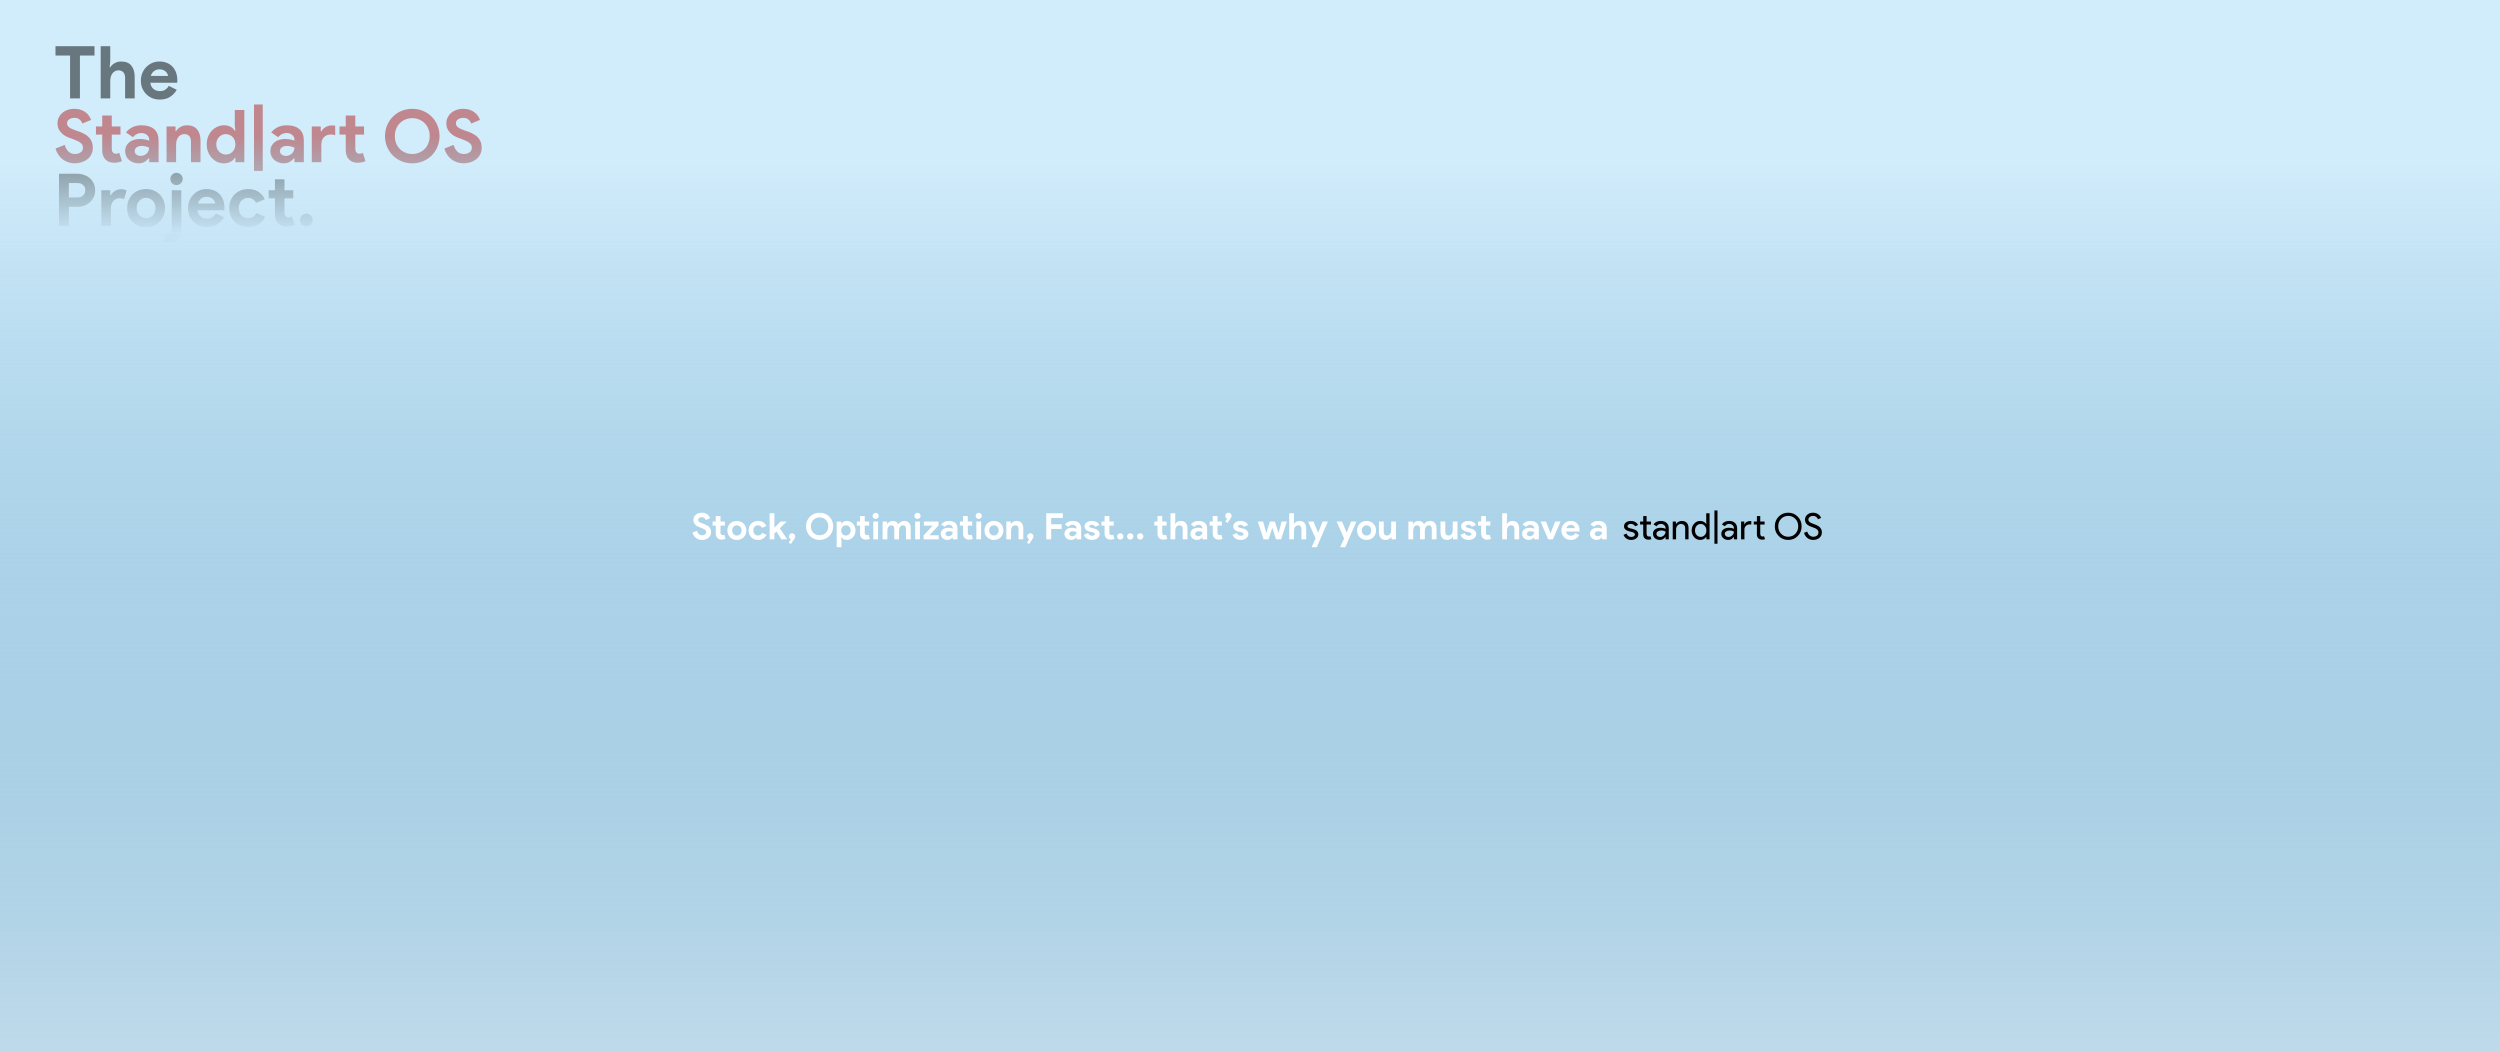 <svg width="2744" height="1154" viewBox="0 0 2744 1154" fill="none" xmlns="http://www.w3.org/2000/svg">
<rect width="2744" height="1154" fill="url(#paint0_linear_111_2)"/>
<path d="M76.92 108V60.96H60.92V50.72H103.72V60.96H87.72V108H76.92ZM110.521 50.72H121.001V66.8L120.361 73.92H121.001C122.121 72.053 123.721 70.533 125.801 69.36C127.934 68.133 130.307 67.52 132.921 67.52C137.987 67.52 141.721 69.013 144.121 72C146.574 74.987 147.801 79.067 147.801 84.24V108H137.321V85.52C137.321 82.8 136.681 80.747 135.401 79.36C134.121 77.92 132.334 77.2 130.041 77.2C128.601 77.2 127.321 77.52 126.201 78.16C125.081 78.747 124.121 79.573 123.321 80.64C122.574 81.707 121.987 82.96 121.561 84.4C121.187 85.787 121.001 87.28 121.001 88.88V108H110.521V50.72ZM193.978 98.56C192.165 101.76 189.711 104.347 186.618 106.32C183.578 108.293 179.845 109.28 175.418 109.28C172.431 109.28 169.658 108.773 167.098 107.76C164.591 106.693 162.405 105.227 160.538 103.36C158.671 101.493 157.205 99.307 156.138 96.8C155.125 94.24 154.618 91.44 154.618 88.4C154.618 85.573 155.125 82.907 156.138 80.4C157.151 77.84 158.565 75.627 160.378 73.76C162.191 71.84 164.325 70.32 166.778 69.2C169.285 68.08 172.031 67.52 175.018 67.52C178.165 67.52 180.965 68.053 183.418 69.12C185.871 70.133 187.925 71.573 189.578 73.44C191.231 75.253 192.485 77.413 193.338 79.92C194.191 82.427 194.618 85.147 194.618 88.08C194.618 88.453 194.618 88.773 194.618 89.04C194.565 89.36 194.538 89.653 194.538 89.92C194.485 90.187 194.458 90.48 194.458 90.8H164.938C165.151 92.4 165.578 93.787 166.218 94.96C166.911 96.08 167.738 97.04 168.698 97.84C169.711 98.587 170.805 99.147 171.978 99.52C173.151 99.84 174.351 100 175.578 100C177.978 100 179.951 99.467 181.498 98.4C183.098 97.28 184.351 95.893 185.258 94.24L193.978 98.56ZM184.458 83.36C184.405 82.667 184.165 81.893 183.738 81.04C183.365 80.187 182.778 79.387 181.978 78.64C181.231 77.893 180.271 77.28 179.098 76.8C177.978 76.32 176.618 76.08 175.018 76.08C172.778 76.08 170.805 76.72 169.098 78C167.391 79.28 166.191 81.067 165.498 83.36H184.458ZM64.76 248V190.72H84.92C87.64 190.72 90.173 191.173 92.52 192.08C94.92 192.933 97 194.16 98.76 195.76C100.52 197.36 101.907 199.28 102.92 201.52C103.933 203.707 104.44 206.133 104.44 208.8C104.44 211.52 103.933 214 102.92 216.24C101.907 218.427 100.52 220.32 98.76 221.92C97 223.52 94.92 224.773 92.52 225.68C90.173 226.533 87.64 226.96 84.92 226.96H75.56V248H64.76ZM85.08 216.72C87.907 216.72 90.04 215.92 91.48 214.32C92.92 212.72 93.64 210.88 93.64 208.8C93.64 207.787 93.453 206.8 93.08 205.84C92.76 204.88 92.227 204.053 91.48 203.36C90.787 202.613 89.907 202.027 88.84 201.6C87.773 201.173 86.52 200.96 85.08 200.96H75.56V216.72H85.08ZM111.224 208.8H121.064V214.24H121.704C122.184 213.28 122.824 212.4 123.624 211.6C124.424 210.8 125.304 210.107 126.264 209.52C127.277 208.933 128.344 208.48 129.464 208.16C130.637 207.84 131.784 207.68 132.904 207.68C134.29 207.68 135.464 207.813 136.424 208.08C137.437 208.347 138.29 208.693 138.984 209.12L136.184 218.64C135.544 218.32 134.824 218.08 134.024 217.92C133.277 217.707 132.344 217.6 131.224 217.6C129.784 217.6 128.477 217.893 127.304 218.48C126.13 219.013 125.117 219.787 124.264 220.8C123.464 221.813 122.824 223.013 122.344 224.4C121.917 225.733 121.704 227.2 121.704 228.8V248H111.224V208.8ZM160.34 207.52C163.38 207.52 166.153 208.053 168.66 209.12C171.22 210.133 173.407 211.573 175.22 213.44C177.087 215.253 178.527 217.44 179.54 220C180.607 222.56 181.14 225.36 181.14 228.4C181.14 231.44 180.607 234.24 179.54 236.8C178.527 239.36 177.087 241.573 175.22 243.44C173.407 245.253 171.22 246.693 168.66 247.76C166.153 248.773 163.38 249.28 160.34 249.28C157.3 249.28 154.5 248.773 151.94 247.76C149.433 246.693 147.247 245.253 145.38 243.44C143.567 241.573 142.127 239.36 141.06 236.8C140.047 234.24 139.54 231.44 139.54 228.4C139.54 225.36 140.047 222.56 141.06 220C142.127 217.44 143.567 215.253 145.38 213.44C147.247 211.573 149.433 210.133 151.94 209.12C154.5 208.053 157.3 207.52 160.34 207.52ZM160.34 239.6C161.673 239.6 162.953 239.36 164.18 238.88C165.46 238.347 166.58 237.6 167.54 236.64C168.5 235.68 169.247 234.507 169.78 233.12C170.367 231.733 170.66 230.16 170.66 228.4C170.66 226.64 170.367 225.067 169.78 223.68C169.247 222.293 168.5 221.12 167.54 220.16C166.58 219.2 165.46 218.48 164.18 218C162.953 217.467 161.673 217.2 160.34 217.2C158.953 217.2 157.647 217.467 156.42 218C155.193 218.48 154.1 219.2 153.14 220.16C152.18 221.12 151.407 222.293 150.82 223.68C150.287 225.067 150.02 226.64 150.02 228.4C150.02 230.16 150.287 231.733 150.82 233.12C151.407 234.507 152.18 235.68 153.14 236.64C154.1 237.6 155.193 238.347 156.42 238.88C157.647 239.36 158.953 239.6 160.34 239.6ZM182.203 255.68C182.63 255.947 183.03 256.133 183.403 256.24C183.83 256.347 184.336 256.4 184.923 256.4C187.323 256.4 188.523 254.827 188.523 251.68V208.8H199.003V252C199.003 254.56 198.656 256.72 197.963 258.48C197.27 260.293 196.336 261.76 195.163 262.88C193.99 264 192.63 264.8 191.083 265.28C189.536 265.813 187.883 266.08 186.123 266.08C184.79 266.08 183.59 265.973 182.523 265.76C181.456 265.6 180.47 265.333 179.563 264.96L182.203 255.68ZM193.723 203.12C192.816 203.12 191.936 202.96 191.083 202.64C190.283 202.267 189.563 201.787 188.923 201.2C188.336 200.56 187.856 199.84 187.483 199.04C187.163 198.24 187.003 197.36 187.003 196.4C187.003 195.44 187.163 194.56 187.483 193.76C187.856 192.96 188.336 192.267 188.923 191.68C189.563 191.04 190.283 190.56 191.083 190.24C191.936 189.867 192.816 189.68 193.723 189.68C195.59 189.68 197.19 190.347 198.523 191.68C199.856 192.96 200.523 194.533 200.523 196.4C200.523 198.267 199.856 199.867 198.523 201.2C197.19 202.48 195.59 203.12 193.723 203.12ZM245.716 238.56C243.902 241.76 241.449 244.347 238.356 246.32C235.316 248.293 231.582 249.28 227.156 249.28C224.169 249.28 221.396 248.773 218.836 247.76C216.329 246.693 214.142 245.227 212.276 243.36C210.409 241.493 208.942 239.307 207.876 236.8C206.862 234.24 206.356 231.44 206.356 228.4C206.356 225.573 206.862 222.907 207.876 220.4C208.889 217.84 210.302 215.627 212.116 213.76C213.929 211.84 216.062 210.32 218.516 209.2C221.022 208.08 223.769 207.52 226.756 207.52C229.902 207.52 232.702 208.053 235.156 209.12C237.609 210.133 239.662 211.573 241.316 213.44C242.969 215.253 244.222 217.413 245.076 219.92C245.929 222.427 246.356 225.147 246.356 228.08C246.356 228.453 246.356 228.773 246.356 229.04C246.302 229.36 246.276 229.653 246.276 229.92C246.222 230.187 246.196 230.48 246.196 230.8H216.676C216.889 232.4 217.316 233.787 217.956 234.96C218.649 236.08 219.476 237.04 220.436 237.84C221.449 238.587 222.542 239.147 223.716 239.52C224.889 239.84 226.089 240 227.316 240C229.716 240 231.689 239.467 233.236 238.4C234.836 237.28 236.089 235.893 236.996 234.24L245.716 238.56ZM236.196 223.36C236.142 222.667 235.902 221.893 235.476 221.04C235.102 220.187 234.516 219.387 233.716 218.64C232.969 217.893 232.009 217.28 230.836 216.8C229.716 216.32 228.356 216.08 226.756 216.08C224.516 216.08 222.542 216.72 220.836 218C219.129 219.28 217.929 221.067 217.236 223.36H236.196ZM291.039 238C289.333 241.307 286.933 244.027 283.839 246.16C280.799 248.24 276.986 249.28 272.399 249.28C269.359 249.28 266.559 248.773 263.999 247.76C261.493 246.693 259.306 245.227 257.439 243.36C255.626 241.493 254.186 239.307 253.119 236.8C252.106 234.24 251.599 231.44 251.599 228.4C251.599 225.36 252.106 222.56 253.119 220C254.186 217.44 255.626 215.253 257.439 213.44C259.306 211.573 261.493 210.133 263.999 209.12C266.559 208.053 269.359 207.52 272.399 207.52C276.933 207.52 280.746 208.56 283.839 210.64C286.933 212.72 289.199 215.413 290.639 218.72L281.039 222.72C280.133 220.907 278.959 219.547 277.519 218.64C276.133 217.68 274.373 217.2 272.239 217.2C270.853 217.2 269.546 217.467 268.319 218C267.093 218.533 265.999 219.28 265.039 220.24C264.133 221.2 263.413 222.373 262.879 223.76C262.346 225.147 262.079 226.693 262.079 228.4C262.079 230.107 262.346 231.653 262.879 233.04C263.413 234.427 264.133 235.6 265.039 236.56C265.999 237.52 267.093 238.267 268.319 238.8C269.546 239.333 270.853 239.6 272.239 239.6C274.426 239.6 276.266 239.12 277.759 238.16C279.306 237.147 280.533 235.707 281.439 233.84L291.039 238ZM301.762 217.76H294.882V208.8H301.762V196.8H312.242V208.8H321.842V217.76H312.242V232.96C312.242 233.867 312.322 234.72 312.482 235.52C312.696 236.267 313.069 236.907 313.602 237.44C314.349 238.293 315.416 238.72 316.802 238.72C317.709 238.72 318.429 238.64 318.962 238.48C319.496 238.267 320.002 238 320.482 237.68L323.442 246.88C322.216 247.467 320.882 247.893 319.442 248.16C318.056 248.48 316.509 248.64 314.802 248.64C312.829 248.64 311.042 248.347 309.442 247.76C307.896 247.12 306.589 246.267 305.522 245.2C303.016 242.8 301.762 239.387 301.762 234.96V217.76ZM336.272 248.48C334.352 248.48 332.699 247.813 331.312 246.48C329.979 245.093 329.312 243.44 329.312 241.52C329.312 239.6 329.979 237.973 331.312 236.64C332.699 235.307 334.352 234.64 336.272 234.64C338.192 234.64 339.819 235.307 341.152 236.64C342.485 237.973 343.152 239.6 343.152 241.52C343.152 243.44 342.485 245.093 341.152 246.48C339.819 247.813 338.192 248.48 336.272 248.48Z" fill="url(#paint1_linear_111_2)"/>
<path d="M82.28 179.28C79.827 179.28 77.48 178.933 75.24 178.24C73 177.547 70.947 176.507 69.08 175.12C67.213 173.733 65.587 172.053 64.2 170.08C62.813 168.053 61.72 165.707 60.92 163.04L71.08 159.04C71.827 161.92 73.133 164.32 75 166.24C76.867 168.107 79.32 169.04 82.36 169.04C83.48 169.04 84.547 168.907 85.56 168.64C86.627 168.32 87.56 167.893 88.36 167.36C89.213 166.773 89.88 166.053 90.36 165.2C90.84 164.347 91.08 163.36 91.08 162.24C91.08 161.173 90.893 160.213 90.52 159.36C90.147 158.507 89.507 157.707 88.6 156.96C87.747 156.213 86.6 155.493 85.16 154.8C83.773 154.107 82.04 153.387 79.96 152.64L76.44 151.36C74.893 150.827 73.32 150.107 71.72 149.2C70.173 148.293 68.76 147.2 67.48 145.92C66.2 144.64 65.133 143.147 64.28 141.44C63.48 139.68 63.08 137.707 63.08 135.52C63.08 133.28 63.507 131.2 64.36 129.28C65.267 127.307 66.52 125.6 68.12 124.16C69.773 122.667 71.72 121.52 73.96 120.72C76.253 119.867 78.787 119.44 81.56 119.44C84.44 119.44 86.92 119.84 89 120.64C91.133 121.387 92.92 122.373 94.36 123.6C95.853 124.773 97.053 126.08 97.96 127.52C98.867 128.96 99.533 130.32 99.96 131.6L90.44 135.6C89.907 134 88.92 132.56 87.48 131.28C86.093 130 84.173 129.36 81.72 129.36C79.373 129.36 77.427 129.92 75.88 131.04C74.333 132.107 73.56 133.52 73.56 135.28C73.56 136.987 74.307 138.453 75.8 139.68C77.293 140.853 79.667 142 82.92 143.12L86.52 144.32C88.813 145.12 90.893 146.053 92.76 147.12C94.68 148.133 96.307 149.36 97.64 150.8C99.027 152.24 100.067 153.893 100.76 155.76C101.507 157.573 101.88 159.68 101.88 162.08C101.88 165.067 101.267 167.653 100.04 169.84C98.867 171.973 97.347 173.733 95.48 175.12C93.613 176.507 91.507 177.547 89.16 178.24C86.813 178.933 84.52 179.28 82.28 179.28ZM112.184 147.76H105.304V138.8H112.184V126.8H122.664V138.8H132.264V147.76H122.664V162.96C122.664 163.867 122.744 164.72 122.904 165.52C123.118 166.267 123.491 166.907 124.024 167.44C124.771 168.293 125.838 168.72 127.224 168.72C128.131 168.72 128.851 168.64 129.384 168.48C129.918 168.267 130.424 168 130.904 167.68L133.864 176.88C132.638 177.467 131.304 177.893 129.864 178.16C128.478 178.48 126.931 178.64 125.224 178.64C123.251 178.64 121.464 178.347 119.864 177.76C118.318 177.12 117.011 176.267 115.944 175.2C113.438 172.8 112.184 169.387 112.184 164.96V147.76ZM163.753 173.84H163.113C161.886 175.333 160.393 176.613 158.633 177.68C156.926 178.747 154.713 179.28 151.993 179.28C149.966 179.28 148.046 178.933 146.233 178.24C144.473 177.6 142.926 176.693 141.593 175.52C140.259 174.347 139.219 172.933 138.473 171.28C137.726 169.627 137.353 167.813 137.353 165.84C137.353 163.813 137.753 162 138.553 160.4C139.353 158.747 140.473 157.333 141.913 156.16C143.353 154.987 145.033 154.107 146.953 153.52C148.926 152.88 151.059 152.56 153.353 152.56C155.913 152.56 158.019 152.773 159.673 153.2C161.326 153.573 162.686 153.973 163.753 154.4V153.2C163.753 151.12 162.926 149.413 161.273 148.08C159.619 146.693 157.566 146 155.113 146C151.486 146 148.419 147.52 145.913 150.56L138.313 145.36C142.473 140.133 148.153 137.52 155.353 137.52C161.433 137.52 166.073 138.96 169.273 141.84C172.473 144.667 174.073 148.88 174.073 154.48V178H163.753V173.84ZM163.753 162.08C162.526 161.493 161.246 161.04 159.913 160.72C158.633 160.347 157.219 160.16 155.673 160.16C153.166 160.16 151.219 160.72 149.833 161.84C148.499 162.907 147.833 164.24 147.833 165.84C147.833 167.44 148.473 168.72 149.753 169.68C151.086 170.64 152.606 171.12 154.313 171.12C155.699 171.12 156.979 170.88 158.153 170.4C159.326 169.867 160.313 169.2 161.113 168.4C161.966 167.547 162.606 166.587 163.033 165.52C163.513 164.4 163.753 163.253 163.753 162.08ZM192.645 143.92H193.285C194.512 141.947 196.165 140.4 198.245 139.28C200.325 138.107 202.698 137.52 205.365 137.52C207.818 137.52 209.978 137.92 211.845 138.72C213.712 139.52 215.232 140.667 216.405 142.16C217.632 143.6 218.538 145.36 219.125 147.44C219.765 149.467 220.085 151.733 220.085 154.24V178H209.605V155.52C209.605 152.693 208.965 150.613 207.685 149.28C206.458 147.893 204.645 147.2 202.245 147.2C200.805 147.2 199.525 147.52 198.405 148.16C197.338 148.747 196.405 149.573 195.605 150.64C194.858 151.653 194.272 152.88 193.845 154.32C193.472 155.707 193.285 157.2 193.285 158.8V178H182.805V138.8H192.645V143.92ZM258.343 173.28H257.703C256.743 174.933 255.249 176.347 253.223 177.52C251.196 178.693 248.689 179.28 245.703 179.28C243.196 179.28 240.796 178.773 238.503 177.76C236.263 176.693 234.263 175.253 232.503 173.44C230.796 171.573 229.436 169.36 228.423 166.8C227.409 164.24 226.903 161.44 226.903 158.4C226.903 155.36 227.409 152.56 228.423 150C229.436 147.44 230.796 145.253 232.503 143.44C234.263 141.573 236.263 140.133 238.503 139.12C240.796 138.053 243.196 137.52 245.703 137.52C248.689 137.52 251.196 138.107 253.223 139.28C255.249 140.453 256.743 141.867 257.703 143.52H258.343L257.703 137.92V120.72H268.183V178H258.343V173.28ZM247.863 169.6C249.249 169.6 250.556 169.36 251.783 168.88C253.063 168.347 254.183 167.6 255.143 166.64C256.103 165.68 256.876 164.507 257.463 163.12C258.049 161.733 258.343 160.16 258.343 158.4C258.343 156.64 258.049 155.067 257.463 153.68C256.876 152.293 256.103 151.12 255.143 150.16C254.183 149.2 253.063 148.48 251.783 148C250.556 147.467 249.249 147.2 247.863 147.2C246.476 147.2 245.143 147.467 243.863 148C242.636 148.533 241.543 149.28 240.583 150.24C239.623 151.2 238.849 152.373 238.263 153.76C237.676 155.147 237.383 156.693 237.383 158.4C237.383 160.107 237.676 161.653 238.263 163.04C238.849 164.427 239.623 165.6 240.583 166.56C241.543 167.52 242.636 168.267 243.863 168.8C245.143 169.333 246.476 169.6 247.863 169.6ZM278.791 114.64H288.391V187.6H278.791V114.64ZM323.165 173.84H322.525C321.298 175.333 319.805 176.613 318.045 177.68C316.338 178.747 314.125 179.28 311.405 179.28C309.378 179.28 307.458 178.933 305.645 178.24C303.885 177.6 302.338 176.693 301.005 175.52C299.672 174.347 298.632 172.933 297.885 171.28C297.138 169.627 296.765 167.813 296.765 165.84C296.765 163.813 297.165 162 297.965 160.4C298.765 158.747 299.885 157.333 301.325 156.16C302.765 154.987 304.445 154.107 306.365 153.52C308.338 152.88 310.472 152.56 312.765 152.56C315.325 152.56 317.432 152.773 319.085 153.2C320.738 153.573 322.098 153.973 323.165 154.4V153.2C323.165 151.12 322.338 149.413 320.685 148.08C319.032 146.693 316.978 146 314.525 146C310.898 146 307.832 147.52 305.325 150.56L297.725 145.36C301.885 140.133 307.565 137.52 314.765 137.52C320.845 137.52 325.485 138.96 328.685 141.84C331.885 144.667 333.485 148.88 333.485 154.48V178H323.165V173.84ZM323.165 162.08C321.938 161.493 320.658 161.04 319.325 160.72C318.045 160.347 316.632 160.16 315.085 160.16C312.578 160.16 310.632 160.72 309.245 161.84C307.912 162.907 307.245 164.24 307.245 165.84C307.245 167.44 307.885 168.72 309.165 169.68C310.498 170.64 312.018 171.12 313.725 171.12C315.112 171.12 316.392 170.88 317.565 170.4C318.738 169.867 319.725 169.2 320.525 168.4C321.378 167.547 322.018 166.587 322.445 165.52C322.925 164.4 323.165 163.253 323.165 162.08ZM352.057 144.24H352.697C353.764 142.267 355.311 140.693 357.337 139.52C359.417 138.293 361.711 137.68 364.217 137.68C365.124 137.68 365.844 137.707 366.377 137.76C366.911 137.813 367.417 137.92 367.897 138.08V148.48C367.311 148.213 366.644 148 365.897 147.84C365.204 147.68 364.351 147.6 363.337 147.6C360.031 147.6 357.417 148.613 355.497 150.64C353.631 152.613 352.697 155.333 352.697 158.8V178H342.217V138.8H352.057V144.24ZM379.497 147.76H372.617V138.8H379.497V126.8H389.977V138.8H399.577V147.76H389.977V162.96C389.977 163.867 390.057 164.72 390.217 165.52C390.431 166.267 390.804 166.907 391.337 167.44C392.084 168.293 393.151 168.72 394.537 168.72C395.444 168.72 396.164 168.64 396.697 168.48C397.231 168.267 397.737 168 398.217 167.68L401.177 176.88C399.951 177.467 398.617 177.893 397.177 178.16C395.791 178.48 394.244 178.64 392.537 178.64C390.564 178.64 388.777 178.347 387.177 177.76C385.631 177.12 384.324 176.267 383.257 175.2C380.751 172.8 379.497 169.387 379.497 164.96V147.76ZM452.511 179.28C448.245 179.28 444.271 178.507 440.591 176.96C436.965 175.413 433.818 173.307 431.151 170.64C428.485 167.92 426.378 164.747 424.831 161.12C423.338 157.44 422.591 153.52 422.591 149.36C422.591 145.2 423.338 141.307 424.831 137.68C426.378 134 428.485 130.827 431.151 128.16C433.818 125.44 436.965 123.307 440.591 121.76C444.271 120.213 448.245 119.44 452.511 119.44C456.778 119.44 460.725 120.213 464.351 121.76C468.031 123.307 471.205 125.44 473.871 128.16C476.538 130.827 478.618 134 480.111 137.68C481.658 141.307 482.431 145.2 482.431 149.36C482.431 153.52 481.658 157.44 480.111 161.12C478.618 164.747 476.538 167.92 473.871 170.64C471.205 173.307 468.031 175.413 464.351 176.96C460.725 178.507 456.778 179.28 452.511 179.28ZM452.511 169.04C455.178 169.04 457.658 168.56 459.951 167.6C462.298 166.64 464.325 165.307 466.031 163.6C467.791 161.893 469.151 159.84 470.111 157.44C471.125 154.987 471.631 152.293 471.631 149.36C471.631 146.427 471.125 143.76 470.111 141.36C469.151 138.907 467.791 136.827 466.031 135.12C464.325 133.413 462.298 132.08 459.951 131.12C457.658 130.16 455.178 129.68 452.511 129.68C449.845 129.68 447.338 130.16 444.991 131.12C442.698 132.08 440.671 133.413 438.911 135.12C437.205 136.827 435.845 138.907 434.831 141.36C433.871 143.76 433.391 146.427 433.391 149.36C433.391 152.293 433.871 154.987 434.831 157.44C435.845 159.84 437.205 161.893 438.911 163.6C440.671 165.307 442.698 166.64 444.991 167.6C447.338 168.56 449.845 169.04 452.511 169.04ZM509.093 179.28C506.639 179.28 504.293 178.933 502.053 178.24C499.813 177.547 497.759 176.507 495.893 175.12C494.026 173.733 492.399 172.053 491.013 170.08C489.626 168.053 488.533 165.707 487.733 163.04L497.893 159.04C498.639 161.92 499.946 164.32 501.813 166.24C503.679 168.107 506.133 169.04 509.173 169.04C510.293 169.04 511.359 168.907 512.373 168.64C513.439 168.32 514.373 167.893 515.173 167.36C516.026 166.773 516.693 166.053 517.173 165.2C517.653 164.347 517.893 163.36 517.893 162.24C517.893 161.173 517.706 160.213 517.333 159.36C516.959 158.507 516.319 157.707 515.413 156.96C514.559 156.213 513.413 155.493 511.973 154.8C510.586 154.107 508.853 153.387 506.773 152.64L503.253 151.36C501.706 150.827 500.133 150.107 498.533 149.2C496.986 148.293 495.573 147.2 494.293 145.92C493.013 144.64 491.946 143.147 491.092 141.44C490.293 139.68 489.893 137.707 489.893 135.52C489.893 133.28 490.319 131.2 491.173 129.28C492.079 127.307 493.333 125.6 494.933 124.16C496.586 122.667 498.533 121.52 500.773 120.72C503.066 119.867 505.599 119.44 508.373 119.44C511.253 119.44 513.733 119.84 515.813 120.64C517.946 121.387 519.733 122.373 521.173 123.6C522.666 124.773 523.866 126.08 524.773 127.52C525.679 128.96 526.346 130.32 526.773 131.6L517.253 135.6C516.719 134 515.733 132.56 514.293 131.28C512.906 130 510.986 129.36 508.533 129.36C506.186 129.36 504.239 129.92 502.693 131.04C501.146 132.107 500.373 133.52 500.373 135.28C500.373 136.987 501.119 138.453 502.613 139.68C504.106 140.853 506.479 142 509.733 143.12L513.333 144.32C515.626 145.12 517.706 146.053 519.573 147.12C521.493 148.133 523.119 149.36 524.453 150.8C525.839 152.24 526.879 153.893 527.573 155.76C528.319 157.573 528.693 159.68 528.693 162.08C528.693 165.067 528.079 167.653 526.853 169.84C525.679 171.973 524.159 173.733 522.293 175.12C520.426 176.507 518.319 177.547 515.973 178.24C513.626 178.933 511.333 179.28 509.093 179.28Z" fill="url(#paint2_linear_111_2)"/>
<path d="M770.64 592.64C769.413 592.64 768.24 592.467 767.12 592.12C766 591.773 764.973 591.253 764.04 590.56C763.107 589.867 762.293 589.027 761.6 588.04C760.907 587.027 760.36 585.853 759.96 584.52L765.04 582.52C765.413 583.96 766.067 585.16 767 586.12C767.933 587.053 769.16 587.52 770.68 587.52C771.24 587.52 771.773 587.453 772.28 587.32C772.813 587.16 773.28 586.947 773.68 586.68C774.107 586.387 774.44 586.027 774.68 585.6C774.92 585.173 775.04 584.68 775.04 584.12C775.04 583.587 774.947 583.107 774.76 582.68C774.573 582.253 774.253 581.853 773.8 581.48C773.373 581.107 772.8 580.747 772.08 580.4C771.387 580.053 770.52 579.693 769.48 579.32L767.72 578.68C766.947 578.413 766.16 578.053 765.36 577.6C764.587 577.147 763.88 576.6 763.24 575.96C762.6 575.32 762.067 574.573 761.64 573.72C761.24 572.84 761.04 571.853 761.04 570.76C761.04 569.64 761.253 568.6 761.68 567.64C762.133 566.653 762.76 565.8 763.56 565.08C764.387 564.333 765.36 563.76 766.48 563.36C767.627 562.933 768.893 562.72 770.28 562.72C771.72 562.72 772.96 562.92 774 563.32C775.067 563.693 775.96 564.187 776.68 564.8C777.427 565.387 778.027 566.04 778.48 566.76C778.933 567.48 779.267 568.16 779.48 568.8L774.72 570.8C774.453 570 773.96 569.28 773.24 568.64C772.547 568 771.587 567.68 770.36 567.68C769.187 567.68 768.213 567.96 767.44 568.52C766.667 569.053 766.28 569.76 766.28 570.64C766.28 571.493 766.653 572.227 767.4 572.84C768.147 573.427 769.333 574 770.96 574.56L772.76 575.16C773.907 575.56 774.947 576.027 775.88 576.56C776.84 577.067 777.653 577.68 778.32 578.4C779.013 579.12 779.533 579.947 779.88 580.88C780.253 581.787 780.44 582.84 780.44 584.04C780.44 585.533 780.133 586.827 779.52 587.92C778.933 588.987 778.173 589.867 777.24 590.56C776.307 591.253 775.253 591.773 774.08 592.12C772.907 592.467 771.76 592.64 770.64 592.64ZM785.592 576.88H782.152V572.4H785.592V566.4H790.832V572.4H795.632V576.88H790.832V584.48C790.832 584.933 790.872 585.36 790.952 585.76C791.059 586.133 791.246 586.453 791.512 586.72C791.886 587.147 792.419 587.36 793.112 587.36C793.566 587.36 793.926 587.32 794.192 587.24C794.459 587.133 794.712 587 794.952 586.84L796.432 591.44C795.819 591.733 795.152 591.947 794.432 592.08C793.739 592.24 792.966 592.32 792.112 592.32C791.126 592.32 790.232 592.173 789.432 591.88C788.659 591.56 788.006 591.133 787.472 590.6C786.219 589.4 785.592 587.693 785.592 585.48V576.88ZM808.772 571.76C810.292 571.76 811.678 572.027 812.932 572.56C814.212 573.067 815.305 573.787 816.212 574.72C817.145 575.627 817.865 576.72 818.372 578C818.905 579.28 819.172 580.68 819.172 582.2C819.172 583.72 818.905 585.12 818.372 586.4C817.865 587.68 817.145 588.787 816.212 589.72C815.305 590.627 814.212 591.347 812.932 591.88C811.678 592.387 810.292 592.64 808.772 592.64C807.252 592.64 805.852 592.387 804.572 591.88C803.318 591.347 802.225 590.627 801.292 589.72C800.385 588.787 799.665 587.68 799.132 586.4C798.625 585.12 798.372 583.72 798.372 582.2C798.372 580.68 798.625 579.28 799.132 578C799.665 576.72 800.385 575.627 801.292 574.72C802.225 573.787 803.318 573.067 804.572 572.56C805.852 572.027 807.252 571.76 808.772 571.76ZM808.772 587.8C809.438 587.8 810.078 587.68 810.692 587.44C811.332 587.173 811.892 586.8 812.372 586.32C812.852 585.84 813.225 585.253 813.492 584.56C813.785 583.867 813.932 583.08 813.932 582.2C813.932 581.32 813.785 580.533 813.492 579.84C813.225 579.147 812.852 578.56 812.372 578.08C811.892 577.6 811.332 577.24 810.692 577C810.078 576.733 809.438 576.6 808.772 576.6C808.078 576.6 807.425 576.733 806.812 577C806.198 577.24 805.652 577.6 805.172 578.08C804.692 578.56 804.305 579.147 804.012 579.84C803.745 580.533 803.612 581.32 803.612 582.2C803.612 583.08 803.745 583.867 804.012 584.56C804.305 585.253 804.692 585.84 805.172 586.32C805.652 586.8 806.198 587.173 806.812 587.44C807.425 587.68 808.078 587.8 808.772 587.8ZM841.338 587C840.485 588.653 839.285 590.013 837.738 591.08C836.218 592.12 834.312 592.64 832.018 592.64C830.498 592.64 829.098 592.387 827.818 591.88C826.565 591.347 825.472 590.613 824.538 589.68C823.632 588.747 822.912 587.653 822.378 586.4C821.872 585.12 821.618 583.72 821.618 582.2C821.618 580.68 821.872 579.28 822.378 578C822.912 576.72 823.632 575.627 824.538 574.72C825.472 573.787 826.565 573.067 827.818 572.56C829.098 572.027 830.498 571.76 832.018 571.76C834.285 571.76 836.192 572.28 837.738 573.32C839.285 574.36 840.418 575.707 841.138 577.36L836.338 579.36C835.885 578.453 835.298 577.773 834.578 577.32C833.885 576.84 833.005 576.6 831.938 576.6C831.245 576.6 830.592 576.733 829.978 577C829.365 577.267 828.818 577.64 828.338 578.12C827.885 578.6 827.525 579.187 827.258 579.88C826.992 580.573 826.858 581.347 826.858 582.2C826.858 583.053 826.992 583.827 827.258 584.52C827.525 585.213 827.885 585.8 828.338 586.28C828.818 586.76 829.365 587.133 829.978 587.4C830.592 587.667 831.245 587.8 831.938 587.8C833.032 587.8 833.952 587.56 834.698 587.08C835.472 586.573 836.085 585.853 836.538 584.92L841.338 587ZM844.735 563.36H849.975V578.96H850.215L856.775 572.4H863.255V572.72L855.975 579.8L863.855 591.68V592H857.655L852.295 583.4L849.975 585.68V592H844.735V563.36ZM865.666 595.56L868.026 591.92C867.44 591.707 866.933 591.32 866.506 590.76C866.106 590.2 865.906 589.533 865.906 588.76C865.906 587.8 866.24 586.987 866.906 586.32C867.6 585.653 868.426 585.32 869.386 585.32C870.346 585.32 871.16 585.653 871.826 586.32C872.493 586.987 872.826 587.8 872.826 588.76C872.826 589.267 872.746 589.72 872.586 590.12C872.426 590.493 872.173 590.933 871.826 591.44L868.026 597.12L865.666 595.56ZM899.613 592.64C897.48 592.64 895.493 592.253 893.653 591.48C891.84 590.707 890.267 589.653 888.933 588.32C887.6 586.96 886.547 585.373 885.773 583.56C885.027 581.72 884.653 579.76 884.653 577.68C884.653 575.6 885.027 573.653 885.773 571.84C886.547 570 887.6 568.413 888.933 567.08C890.267 565.72 891.84 564.653 893.653 563.88C895.493 563.107 897.48 562.72 899.613 562.72C901.747 562.72 903.72 563.107 905.533 563.88C907.373 564.653 908.96 565.72 910.293 567.08C911.627 568.413 912.667 570 913.413 571.84C914.187 573.653 914.573 575.6 914.573 577.68C914.573 579.76 914.187 581.72 913.413 583.56C912.667 585.373 911.627 586.96 910.293 588.32C908.96 589.653 907.373 590.707 905.533 591.48C903.72 592.253 901.747 592.64 899.613 592.64ZM899.613 587.52C900.947 587.52 902.187 587.28 903.333 586.8C904.507 586.32 905.52 585.653 906.373 584.8C907.253 583.947 907.933 582.92 908.413 581.72C908.92 580.493 909.173 579.147 909.173 577.68C909.173 576.213 908.92 574.88 908.413 573.68C907.933 572.453 907.253 571.413 906.373 570.56C905.52 569.707 904.507 569.04 903.333 568.56C902.187 568.08 900.947 567.84 899.613 567.84C898.28 567.84 897.027 568.08 895.853 568.56C894.707 569.04 893.693 569.707 892.813 570.56C891.96 571.413 891.28 572.453 890.773 573.68C890.293 574.88 890.053 576.213 890.053 577.68C890.053 579.147 890.293 580.493 890.773 581.72C891.28 582.92 891.96 583.947 892.813 584.8C893.693 585.653 894.707 586.32 895.853 586.8C897.027 587.28 898.28 587.52 899.613 587.52ZM918.344 572.4H923.264V574.76H923.584C924.064 573.933 924.811 573.227 925.824 572.64C926.837 572.053 928.091 571.76 929.584 571.76C930.837 571.76 932.024 572.027 933.144 572.56C934.291 573.067 935.291 573.787 936.144 574.72C937.024 575.627 937.717 576.72 938.224 578C938.731 579.28 938.984 580.68 938.984 582.2C938.984 583.72 938.731 585.12 938.224 586.4C937.717 587.68 937.024 588.787 936.144 589.72C935.291 590.627 934.291 591.347 933.144 591.88C932.024 592.387 930.837 592.64 929.584 592.64C928.091 592.64 926.837 592.347 925.824 591.76C924.811 591.173 924.064 590.467 923.584 589.64H923.264L923.584 592.44V600.64H918.344V572.4ZM928.504 587.8C929.197 587.8 929.851 587.667 930.464 587.4C931.104 587.133 931.664 586.76 932.144 586.28C932.624 585.8 933.011 585.213 933.304 584.52C933.597 583.827 933.744 583.053 933.744 582.2C933.744 581.347 933.597 580.573 933.304 579.88C933.011 579.187 932.624 578.6 932.144 578.12C931.664 577.64 931.104 577.267 930.464 577C929.851 576.733 929.197 576.6 928.504 576.6C927.811 576.6 927.144 576.733 926.504 577C925.891 577.24 925.344 577.6 924.864 578.08C924.384 578.56 923.997 579.147 923.704 579.84C923.411 580.533 923.264 581.32 923.264 582.2C923.264 583.08 923.411 583.867 923.704 584.56C923.997 585.253 924.384 585.84 924.864 586.32C925.344 586.8 925.891 587.173 926.504 587.44C927.144 587.68 927.811 587.8 928.504 587.8ZM943.911 576.88H940.471V572.4H943.911V566.4H949.151V572.4H953.951V576.88H949.151V584.48C949.151 584.933 949.191 585.36 949.271 585.76C949.378 586.133 949.564 586.453 949.831 586.72C950.204 587.147 950.738 587.36 951.431 587.36C951.884 587.36 952.244 587.32 952.511 587.24C952.778 587.133 953.031 587 953.271 586.84L954.751 591.44C954.138 591.733 953.471 591.947 952.751 592.08C952.058 592.24 951.284 592.32 950.431 592.32C949.444 592.32 948.551 592.173 947.751 591.88C946.978 591.56 946.324 591.133 945.791 590.6C944.538 589.4 943.911 587.693 943.911 585.48V576.88ZM961.121 569.56C960.668 569.56 960.228 569.48 959.801 569.32C959.401 569.133 959.041 568.893 958.721 568.6C958.428 568.28 958.188 567.92 958.001 567.52C957.841 567.12 957.761 566.68 957.761 566.2C957.761 565.72 957.841 565.28 958.001 564.88C958.188 564.48 958.428 564.133 958.721 563.84C959.041 563.52 959.401 563.28 959.801 563.12C960.228 562.933 960.668 562.84 961.121 562.84C962.054 562.84 962.854 563.173 963.521 563.84C964.188 564.48 964.521 565.267 964.521 566.2C964.521 567.133 964.188 567.933 963.521 568.6C962.854 569.24 962.054 569.56 961.121 569.56ZM958.521 592V572.4H963.761V592H958.521ZM968.752 572.4H973.672V574.96H973.992C974.606 574 975.432 573.227 976.472 572.64C977.539 572.053 978.712 571.76 979.992 571.76C981.486 571.76 982.739 572.107 983.752 572.8C984.766 573.493 985.486 574.347 985.912 575.36C986.526 574.373 987.392 573.533 988.512 572.84C989.632 572.12 990.992 571.76 992.592 571.76C993.792 571.76 994.832 571.96 995.712 572.36C996.592 572.733 997.312 573.267 997.872 573.96C998.459 574.653 998.899 575.493 999.192 576.48C999.486 577.44 999.632 578.493 999.632 579.64V592H994.392V580.6C994.392 577.933 993.299 576.6 991.112 576.6C990.419 576.6 989.806 576.76 989.272 577.08C988.739 577.373 988.286 577.787 987.912 578.32C987.566 578.827 987.286 579.44 987.072 580.16C986.886 580.88 986.792 581.653 986.792 582.48V592H981.552V580.6C981.552 577.933 980.406 576.6 978.112 576.6C977.446 576.6 976.859 576.76 976.352 577.08C975.846 577.373 975.419 577.787 975.072 578.32C974.726 578.827 974.459 579.44 974.272 580.16C974.086 580.88 973.992 581.653 973.992 582.48V592H968.752V572.4ZM1007.07 569.56C1006.61 569.56 1006.17 569.48 1005.75 569.32C1005.35 569.133 1004.99 568.893 1004.67 568.6C1004.37 568.28 1004.13 567.92 1003.95 567.52C1003.79 567.12 1003.71 566.68 1003.71 566.2C1003.71 565.72 1003.79 565.28 1003.95 564.88C1004.13 564.48 1004.37 564.133 1004.67 563.84C1004.99 563.52 1005.35 563.28 1005.75 563.12C1006.17 562.933 1006.61 562.84 1007.07 562.84C1008 562.84 1008.8 563.173 1009.47 563.84C1010.13 564.48 1010.47 565.267 1010.47 566.2C1010.47 567.133 1010.13 567.933 1009.47 568.6C1008.8 569.24 1008 569.56 1007.07 569.56ZM1004.47 592V572.4H1009.71V592H1004.47ZM1013.74 587.68L1023.74 576.88H1014.06V572.4H1030.18V576.72L1020.18 587.52H1030.34V592H1013.74V587.68ZM1045.73 589.92H1045.41C1044.8 590.667 1044.05 591.307 1043.17 591.84C1042.32 592.373 1041.21 592.64 1039.85 592.64C1038.84 592.64 1037.88 592.467 1036.97 592.12C1036.09 591.8 1035.32 591.347 1034.65 590.76C1033.98 590.173 1033.46 589.467 1033.09 588.64C1032.72 587.813 1032.53 586.907 1032.53 585.92C1032.53 584.907 1032.73 584 1033.13 583.2C1033.53 582.373 1034.09 581.667 1034.81 581.08C1035.53 580.493 1036.37 580.053 1037.33 579.76C1038.32 579.44 1039.38 579.28 1040.53 579.28C1041.81 579.28 1042.86 579.387 1043.69 579.6C1044.52 579.787 1045.2 579.987 1045.73 580.2V579.6C1045.73 578.56 1045.32 577.707 1044.49 577.04C1043.66 576.347 1042.64 576 1041.41 576C1039.6 576 1038.06 576.76 1036.81 578.28L1033.01 575.68C1035.09 573.067 1037.93 571.76 1041.53 571.76C1044.57 571.76 1046.89 572.48 1048.49 573.92C1050.09 575.333 1050.89 577.44 1050.89 580.24V592H1045.73V589.92ZM1045.73 584.04C1045.12 583.747 1044.48 583.52 1043.81 583.36C1043.17 583.173 1042.46 583.08 1041.69 583.08C1040.44 583.08 1039.46 583.36 1038.77 583.92C1038.1 584.453 1037.77 585.12 1037.77 585.92C1037.77 586.72 1038.09 587.36 1038.73 587.84C1039.4 588.32 1040.16 588.56 1041.01 588.56C1041.7 588.56 1042.34 588.44 1042.93 588.2C1043.52 587.933 1044.01 587.6 1044.41 587.2C1044.84 586.773 1045.16 586.293 1045.37 585.76C1045.61 585.2 1045.73 584.627 1045.73 584.04ZM1057.03 576.88H1053.59V572.4H1057.03V566.4H1062.27V572.4H1067.07V576.88H1062.27V584.48C1062.27 584.933 1062.31 585.36 1062.39 585.76C1062.49 586.133 1062.68 586.453 1062.95 586.72C1063.32 587.147 1063.85 587.36 1064.55 587.36C1065 587.36 1065.36 587.32 1065.63 587.24C1065.89 587.133 1066.15 587 1066.39 586.84L1067.87 591.44C1067.25 591.733 1066.59 591.947 1065.87 592.08C1065.17 592.24 1064.4 592.32 1063.55 592.32C1062.56 592.32 1061.67 592.173 1060.87 591.88C1060.09 591.56 1059.44 591.133 1058.91 590.6C1057.65 589.4 1057.03 587.693 1057.03 585.48V576.88ZM1074.24 569.56C1073.78 569.56 1073.34 569.48 1072.92 569.32C1072.52 569.133 1072.16 568.893 1071.84 568.6C1071.54 568.28 1071.3 567.92 1071.12 567.52C1070.96 567.12 1070.88 566.68 1070.88 566.2C1070.88 565.72 1070.96 565.28 1071.12 564.88C1071.3 564.48 1071.54 564.133 1071.84 563.84C1072.16 563.52 1072.52 563.28 1072.92 563.12C1073.34 562.933 1073.78 562.84 1074.24 562.84C1075.17 562.84 1075.97 563.173 1076.64 563.84C1077.3 564.48 1077.64 565.267 1077.64 566.2C1077.64 567.133 1077.3 567.933 1076.64 568.6C1075.97 569.24 1075.17 569.56 1074.24 569.56ZM1071.64 592V572.4H1076.88V592H1071.64ZM1090.95 571.76C1092.47 571.76 1093.86 572.027 1095.11 572.56C1096.39 573.067 1097.48 573.787 1098.39 574.72C1099.32 575.627 1100.04 576.72 1100.55 578C1101.08 579.28 1101.35 580.68 1101.35 582.2C1101.35 583.72 1101.08 585.12 1100.55 586.4C1100.04 587.68 1099.32 588.787 1098.39 589.72C1097.48 590.627 1096.39 591.347 1095.11 591.88C1093.86 592.387 1092.47 592.64 1090.95 592.64C1089.43 592.64 1088.03 592.387 1086.75 591.88C1085.5 591.347 1084.4 590.627 1083.47 589.72C1082.56 588.787 1081.84 587.68 1081.31 586.4C1080.8 585.12 1080.55 583.72 1080.55 582.2C1080.55 580.68 1080.8 579.28 1081.31 578C1081.84 576.72 1082.56 575.627 1083.47 574.72C1084.4 573.787 1085.5 573.067 1086.75 572.56C1088.03 572.027 1089.43 571.76 1090.95 571.76ZM1090.95 587.8C1091.62 587.8 1092.26 587.68 1092.87 587.44C1093.51 587.173 1094.07 586.8 1094.55 586.32C1095.03 585.84 1095.4 585.253 1095.67 584.56C1095.96 583.867 1096.11 583.08 1096.11 582.2C1096.11 581.32 1095.96 580.533 1095.67 579.84C1095.4 579.147 1095.03 578.56 1094.55 578.08C1094.07 577.6 1093.51 577.24 1092.87 577C1092.26 576.733 1091.62 576.6 1090.95 576.6C1090.26 576.6 1089.6 576.733 1088.99 577C1088.38 577.24 1087.83 577.6 1087.35 578.08C1086.87 578.56 1086.48 579.147 1086.19 579.84C1085.92 580.533 1085.79 581.32 1085.79 582.2C1085.79 583.08 1085.92 583.867 1086.19 584.56C1086.48 585.253 1086.87 585.84 1087.35 586.32C1087.83 586.8 1088.38 587.173 1088.99 587.44C1089.6 587.68 1090.26 587.8 1090.95 587.8ZM1109.45 574.96H1109.77C1110.38 573.973 1111.21 573.2 1112.25 572.64C1113.29 572.053 1114.47 571.76 1115.81 571.76C1117.03 571.76 1118.11 571.96 1119.05 572.36C1119.98 572.76 1120.74 573.333 1121.33 574.08C1121.94 574.8 1122.39 575.68 1122.69 576.72C1123.01 577.733 1123.17 578.867 1123.17 580.12V592H1117.93V580.76C1117.93 579.347 1117.61 578.307 1116.97 577.64C1116.35 576.947 1115.45 576.6 1114.25 576.6C1113.53 576.6 1112.89 576.76 1112.33 577.08C1111.79 577.373 1111.33 577.787 1110.93 578.32C1110.55 578.827 1110.26 579.44 1110.05 580.16C1109.86 580.853 1109.77 581.6 1109.77 582.4V592H1104.53V572.4H1109.45V574.96ZM1127.22 595.56L1129.58 591.92C1128.99 591.707 1128.48 591.32 1128.06 590.76C1127.66 590.2 1127.46 589.533 1127.46 588.76C1127.46 587.8 1127.79 586.987 1128.46 586.32C1129.15 585.653 1129.98 585.32 1130.94 585.32C1131.9 585.32 1132.71 585.653 1133.38 586.32C1134.04 586.987 1134.38 587.8 1134.38 588.76C1134.38 589.267 1134.3 589.72 1134.14 590.12C1133.98 590.493 1133.72 590.933 1133.38 591.44L1129.58 597.12L1127.22 595.56ZM1148.38 563.36H1166.54V568.48H1153.78V575.44H1165.26V580.56H1153.78V592H1148.38V563.36ZM1181.55 589.92H1181.23C1180.61 590.667 1179.87 591.307 1178.99 591.84C1178.13 592.373 1177.03 592.64 1175.67 592.64C1174.65 592.64 1173.69 592.467 1172.79 592.12C1171.91 591.8 1171.13 591.347 1170.47 590.76C1169.8 590.173 1169.28 589.467 1168.91 588.64C1168.53 587.813 1168.35 586.907 1168.35 585.92C1168.35 584.907 1168.55 584 1168.95 583.2C1169.35 582.373 1169.91 581.667 1170.63 581.08C1171.35 580.493 1172.19 580.053 1173.15 579.76C1174.13 579.44 1175.2 579.28 1176.35 579.28C1177.63 579.28 1178.68 579.387 1179.51 579.6C1180.33 579.787 1181.01 579.987 1181.55 580.2V579.6C1181.55 578.56 1181.13 577.707 1180.31 577.04C1179.48 576.347 1178.45 576 1177.23 576C1175.41 576 1173.88 576.76 1172.63 578.28L1168.83 575.68C1170.91 573.067 1173.75 571.76 1177.35 571.76C1180.39 571.76 1182.71 572.48 1184.31 573.92C1185.91 575.333 1186.71 577.44 1186.71 580.24V592H1181.55V589.92ZM1181.55 584.04C1180.93 583.747 1180.29 583.52 1179.63 583.36C1178.99 583.173 1178.28 583.08 1177.51 583.08C1176.25 583.08 1175.28 583.36 1174.59 583.92C1173.92 584.453 1173.59 585.12 1173.59 585.92C1173.59 586.72 1173.91 587.36 1174.55 587.84C1175.21 588.32 1175.97 588.56 1176.83 588.56C1177.52 588.56 1178.16 588.44 1178.75 588.2C1179.33 587.933 1179.83 587.6 1180.23 587.2C1180.65 586.773 1180.97 586.293 1181.19 585.76C1181.43 585.2 1181.55 584.627 1181.55 584.04ZM1198.64 592.64C1197.36 592.64 1196.21 592.48 1195.2 592.16C1194.21 591.84 1193.35 591.427 1192.6 590.92C1191.88 590.387 1191.27 589.787 1190.76 589.12C1190.25 588.427 1189.87 587.733 1189.6 587.04L1194.28 585.04C1194.73 586.053 1195.33 586.813 1196.08 587.32C1196.85 587.8 1197.71 588.04 1198.64 588.04C1199.6 588.04 1200.36 587.867 1200.92 587.52C1201.48 587.173 1201.76 586.76 1201.76 586.28C1201.76 585.747 1201.52 585.32 1201.04 585C1200.59 584.653 1199.79 584.347 1198.64 584.08L1195.88 583.48C1195.27 583.347 1194.63 583.133 1193.96 582.84C1193.32 582.547 1192.73 582.173 1192.2 581.72C1191.67 581.267 1191.23 580.72 1190.88 580.08C1190.53 579.44 1190.36 578.693 1190.36 577.84C1190.36 576.88 1190.56 576.027 1190.96 575.28C1191.39 574.533 1191.96 573.907 1192.68 573.4C1193.4 572.867 1194.24 572.467 1195.2 572.2C1196.19 571.907 1197.24 571.76 1198.36 571.76C1200.23 571.76 1201.89 572.133 1203.36 572.88C1204.83 573.6 1205.91 574.76 1206.6 576.36L1202.08 578.2C1201.71 577.427 1201.16 576.867 1200.44 576.52C1199.72 576.173 1199 576 1198.28 576C1197.53 576 1196.88 576.16 1196.32 576.48C1195.76 576.773 1195.48 577.16 1195.48 577.64C1195.48 578.093 1195.71 578.453 1196.16 578.72C1196.64 578.987 1197.28 579.227 1198.08 579.44L1201.08 580.16C1203.08 580.64 1204.56 581.413 1205.52 582.48C1206.51 583.52 1207 584.76 1207 586.2C1207 587.053 1206.8 587.867 1206.4 588.64C1206 589.413 1205.43 590.107 1204.68 590.72C1203.96 591.307 1203.08 591.773 1202.04 592.12C1201.03 592.467 1199.89 592.64 1198.64 592.64ZM1212.38 576.88H1208.94V572.4H1212.38V566.4H1217.62V572.4H1222.42V576.88H1217.62V584.48C1217.62 584.933 1217.66 585.36 1217.74 585.76C1217.85 586.133 1218.03 586.453 1218.3 586.72C1218.67 587.147 1219.21 587.36 1219.9 587.36C1220.35 587.36 1220.71 587.32 1220.98 587.24C1221.25 587.133 1221.5 587 1221.74 586.84L1223.22 591.44C1222.61 591.733 1221.94 591.947 1221.22 592.08C1220.53 592.24 1219.75 592.32 1218.9 592.32C1217.91 592.32 1217.02 592.173 1216.22 591.88C1215.45 591.56 1214.79 591.133 1214.26 590.6C1213.01 589.4 1212.38 587.693 1212.38 585.48V576.88ZM1229.63 592.24C1228.67 592.24 1227.85 591.907 1227.15 591.24C1226.49 590.547 1226.15 589.72 1226.15 588.76C1226.15 587.8 1226.49 586.987 1227.15 586.32C1227.85 585.653 1228.67 585.32 1229.63 585.32C1230.59 585.32 1231.41 585.653 1232.07 586.32C1232.74 586.987 1233.07 587.8 1233.07 588.76C1233.07 589.72 1232.74 590.547 1232.07 591.24C1231.41 591.907 1230.59 592.24 1229.63 592.24ZM1240.58 592.24C1239.62 592.24 1238.79 591.907 1238.1 591.24C1237.43 590.547 1237.1 589.72 1237.1 588.76C1237.1 587.8 1237.43 586.987 1238.1 586.32C1238.79 585.653 1239.62 585.32 1240.58 585.32C1241.54 585.32 1242.35 585.653 1243.02 586.32C1243.68 586.987 1244.02 587.8 1244.02 588.76C1244.02 589.72 1243.68 590.547 1243.02 591.24C1242.35 591.907 1241.54 592.24 1240.58 592.24ZM1251.52 592.24C1250.56 592.24 1249.73 591.907 1249.04 591.24C1248.37 590.547 1248.04 589.72 1248.04 588.76C1248.04 587.8 1248.37 586.987 1249.04 586.32C1249.73 585.653 1250.56 585.32 1251.52 585.32C1252.48 585.32 1253.29 585.653 1253.96 586.32C1254.63 586.987 1254.96 587.8 1254.96 588.76C1254.96 589.72 1254.63 590.547 1253.96 591.24C1253.29 591.907 1252.48 592.24 1251.52 592.24ZM1270.45 576.88H1267.01V572.4H1270.45V566.4H1275.69V572.4H1280.49V576.88H1275.69V584.48C1275.69 584.933 1275.73 585.36 1275.81 585.76C1275.92 586.133 1276.1 586.453 1276.37 586.72C1276.74 587.147 1277.28 587.36 1277.97 587.36C1278.42 587.36 1278.78 587.32 1279.05 587.24C1279.32 587.133 1279.57 587 1279.81 586.84L1281.29 591.44C1280.68 591.733 1280.01 591.947 1279.29 592.08C1278.6 592.24 1277.82 592.32 1276.97 592.32C1275.98 592.32 1275.09 592.173 1274.29 591.88C1273.52 591.56 1272.86 591.133 1272.33 590.6C1271.08 589.4 1270.45 587.693 1270.45 585.48V576.88ZM1284.74 563.36H1289.98V571.4L1289.66 574.96H1289.98C1290.54 574.027 1291.34 573.267 1292.38 572.68C1293.45 572.067 1294.63 571.76 1295.94 571.76C1298.47 571.76 1300.34 572.507 1301.54 574C1302.77 575.493 1303.38 577.533 1303.38 580.12V592H1298.14V580.76C1298.14 579.4 1297.82 578.373 1297.18 577.68C1296.54 576.96 1295.65 576.6 1294.5 576.6C1293.78 576.6 1293.14 576.76 1292.58 577.08C1292.02 577.373 1291.54 577.787 1291.14 578.32C1290.77 578.853 1290.47 579.48 1290.26 580.2C1290.07 580.893 1289.98 581.64 1289.98 582.44V592H1284.74V563.36ZM1319.79 589.92H1319.47C1318.86 590.667 1318.11 591.307 1317.23 591.84C1316.38 592.373 1315.27 592.64 1313.91 592.64C1312.9 592.64 1311.94 592.467 1311.03 592.12C1310.15 591.8 1309.38 591.347 1308.71 590.76C1308.05 590.173 1307.53 589.467 1307.15 588.64C1306.78 587.813 1306.59 586.907 1306.59 585.92C1306.59 584.907 1306.79 584 1307.19 583.2C1307.59 582.373 1308.15 581.667 1308.87 581.08C1309.59 580.493 1310.43 580.053 1311.39 579.76C1312.38 579.44 1313.45 579.28 1314.59 579.28C1315.87 579.28 1316.93 579.387 1317.75 579.6C1318.58 579.787 1319.26 579.987 1319.79 580.2V579.6C1319.79 578.56 1319.38 577.707 1318.55 577.04C1317.73 576.347 1316.7 576 1315.47 576C1313.66 576 1312.13 576.76 1310.87 578.28L1307.07 575.68C1309.15 573.067 1311.99 571.76 1315.59 571.76C1318.63 571.76 1320.95 572.48 1322.55 573.92C1324.15 575.333 1324.95 577.44 1324.95 580.24V592H1319.79V589.92ZM1319.79 584.04C1319.18 583.747 1318.54 583.52 1317.87 583.36C1317.23 583.173 1316.53 583.08 1315.75 583.08C1314.5 583.08 1313.53 583.36 1312.83 583.92C1312.17 584.453 1311.83 585.12 1311.83 585.92C1311.83 586.72 1312.15 587.36 1312.79 587.84C1313.46 588.32 1314.22 588.56 1315.07 588.56C1315.77 588.56 1316.41 588.44 1316.99 588.2C1317.58 587.933 1318.07 587.6 1318.47 587.2C1318.9 586.773 1319.22 586.293 1319.43 585.76C1319.67 585.2 1319.79 584.627 1319.79 584.04ZM1331.09 576.88H1327.65V572.4H1331.09V566.4H1336.33V572.4H1341.13V576.88H1336.33V584.48C1336.33 584.933 1336.37 585.36 1336.45 585.76C1336.56 586.133 1336.74 586.453 1337.01 586.72C1337.38 587.147 1337.92 587.36 1338.61 587.36C1339.06 587.36 1339.42 587.32 1339.69 587.24C1339.96 587.133 1340.21 587 1340.45 586.84L1341.93 591.44C1341.32 591.733 1340.65 591.947 1339.93 592.08C1339.24 592.24 1338.46 592.32 1337.61 592.32C1336.62 592.32 1335.73 592.173 1334.93 591.88C1334.16 591.56 1333.5 591.133 1332.97 590.6C1331.72 589.4 1331.09 587.693 1331.09 585.48V576.88ZM1344.94 572.44L1346.98 569.32C1346.4 569.107 1345.89 568.733 1345.46 568.2C1345.06 567.64 1344.86 566.973 1344.86 566.2C1344.86 565.24 1345.2 564.427 1345.86 563.76C1346.56 563.067 1347.38 562.72 1348.34 562.72C1349.3 562.72 1350.12 563.067 1350.78 563.76C1351.45 564.427 1351.78 565.24 1351.78 566.2C1351.78 566.707 1351.69 567.16 1351.5 567.56C1351.34 567.96 1351.1 568.387 1350.78 568.84L1347.3 574L1344.94 572.44ZM1361.89 592.64C1360.61 592.64 1359.47 592.48 1358.45 592.16C1357.47 591.84 1356.6 591.427 1355.85 590.92C1355.13 590.387 1354.52 589.787 1354.01 589.12C1353.51 588.427 1353.12 587.733 1352.85 587.04L1357.53 585.04C1357.99 586.053 1358.59 586.813 1359.33 587.32C1360.11 587.8 1360.96 588.04 1361.89 588.04C1362.85 588.04 1363.61 587.867 1364.17 587.52C1364.73 587.173 1365.01 586.76 1365.01 586.28C1365.01 585.747 1364.77 585.32 1364.29 585C1363.84 584.653 1363.04 584.347 1361.89 584.08L1359.13 583.48C1358.52 583.347 1357.88 583.133 1357.21 582.84C1356.57 582.547 1355.99 582.173 1355.45 581.72C1354.92 581.267 1354.48 580.72 1354.13 580.08C1353.79 579.44 1353.61 578.693 1353.61 577.84C1353.61 576.88 1353.81 576.027 1354.21 575.28C1354.64 574.533 1355.21 573.907 1355.93 573.4C1356.65 572.867 1357.49 572.467 1358.45 572.2C1359.44 571.907 1360.49 571.76 1361.61 571.76C1363.48 571.76 1365.15 572.133 1366.61 572.88C1368.08 573.6 1369.16 574.76 1369.85 576.36L1365.33 578.2C1364.96 577.427 1364.41 576.867 1363.69 576.52C1362.97 576.173 1362.25 576 1361.53 576C1360.79 576 1360.13 576.16 1359.57 576.48C1359.01 576.773 1358.73 577.16 1358.73 577.64C1358.73 578.093 1358.96 578.453 1359.41 578.72C1359.89 578.987 1360.53 579.227 1361.33 579.44L1364.33 580.16C1366.33 580.64 1367.81 581.413 1368.77 582.48C1369.76 583.52 1370.25 584.76 1370.25 586.2C1370.25 587.053 1370.05 587.867 1369.65 588.64C1369.25 589.413 1368.68 590.107 1367.93 590.72C1367.21 591.307 1366.33 591.773 1365.29 592.12C1364.28 592.467 1363.15 592.64 1361.89 592.64ZM1380.58 572.4H1386.46L1389.7 584.68H1389.98L1393.86 572.4H1399.26L1403.18 584.68H1403.46L1406.66 572.4H1412.46L1406.18 592H1400.54L1396.62 579.64H1396.34L1392.42 592H1386.86L1380.58 572.4ZM1415.05 563.36H1420.29V571.4L1419.97 574.96H1420.29C1420.85 574.027 1421.65 573.267 1422.69 572.68C1423.75 572.067 1424.94 571.76 1426.25 571.76C1428.78 571.76 1430.65 572.507 1431.85 574C1433.07 575.493 1433.69 577.533 1433.69 580.12V592H1428.45V580.76C1428.45 579.4 1428.13 578.373 1427.49 577.68C1426.85 576.96 1425.95 576.6 1424.81 576.6C1424.09 576.6 1423.45 576.76 1422.89 577.08C1422.33 577.373 1421.85 577.787 1421.45 578.32C1421.07 578.853 1420.78 579.48 1420.57 580.2C1420.38 580.893 1420.29 581.64 1420.29 582.44V592H1415.05V563.36ZM1443.98 591.04L1435.74 572.4H1441.7L1446.66 584.28H1446.94L1451.7 572.4H1457.54L1445.26 600.64H1439.62L1443.98 591.04ZM1475.28 591.04L1467.04 572.4H1473L1477.96 584.28H1478.24L1483 572.4H1488.84L1476.56 600.64H1470.92L1475.28 591.04ZM1499.93 571.76C1501.45 571.76 1502.84 572.027 1504.09 572.56C1505.37 573.067 1506.46 573.787 1507.37 574.72C1508.3 575.627 1509.02 576.72 1509.53 578C1510.06 579.28 1510.33 580.68 1510.33 582.2C1510.33 583.72 1510.06 585.12 1509.53 586.4C1509.02 587.68 1508.3 588.787 1507.37 589.72C1506.46 590.627 1505.37 591.347 1504.09 591.88C1502.84 592.387 1501.45 592.64 1499.93 592.64C1498.41 592.64 1497.01 592.387 1495.73 591.88C1494.48 591.347 1493.38 590.627 1492.45 589.72C1491.54 588.787 1490.82 587.68 1490.29 586.4C1489.78 585.12 1489.53 583.72 1489.53 582.2C1489.53 580.68 1489.78 579.28 1490.29 578C1490.82 576.72 1491.54 575.627 1492.45 574.72C1493.38 573.787 1494.48 573.067 1495.73 572.56C1497.01 572.027 1498.41 571.76 1499.93 571.76ZM1499.93 587.8C1500.6 587.8 1501.24 587.68 1501.85 587.44C1502.49 587.173 1503.05 586.8 1503.53 586.32C1504.01 585.84 1504.38 585.253 1504.65 584.56C1504.94 583.867 1505.09 583.08 1505.09 582.2C1505.09 581.32 1504.94 580.533 1504.65 579.84C1504.38 579.147 1504.01 578.56 1503.53 578.08C1503.05 577.6 1502.49 577.24 1501.85 577C1501.24 576.733 1500.6 576.6 1499.93 576.6C1499.24 576.6 1498.58 576.733 1497.97 577C1497.36 577.24 1496.81 577.6 1496.33 578.08C1495.85 578.56 1495.46 579.147 1495.17 579.84C1494.9 580.533 1494.77 581.32 1494.77 582.2C1494.77 583.08 1494.9 583.867 1495.17 584.56C1495.46 585.253 1495.85 585.84 1496.33 586.32C1496.81 586.8 1497.36 587.173 1497.97 587.44C1498.58 587.68 1499.24 587.8 1499.93 587.8ZM1527.26 589.44H1526.94C1526.33 590.427 1525.5 591.213 1524.46 591.8C1523.42 592.36 1522.24 592.64 1520.9 592.64C1518.42 592.64 1516.57 591.88 1515.34 590.36C1514.14 588.84 1513.54 586.813 1513.54 584.28V572.4H1518.78V583.64C1518.78 585.053 1519.09 586.107 1519.7 586.8C1520.34 587.467 1521.26 587.8 1522.46 587.8C1523.18 587.8 1523.81 587.653 1524.34 587.36C1524.9 587.04 1525.37 586.627 1525.74 586.12C1526.14 585.587 1526.44 584.973 1526.62 584.28C1526.84 583.56 1526.94 582.8 1526.94 582V572.4H1532.18V592H1527.26V589.44ZM1545.86 572.4H1550.78V574.96H1551.1C1551.71 574 1552.54 573.227 1553.58 572.64C1554.65 572.053 1555.82 571.76 1557.1 571.76C1558.59 571.76 1559.85 572.107 1560.86 572.8C1561.87 573.493 1562.59 574.347 1563.02 575.36C1563.63 574.373 1564.5 573.533 1565.62 572.84C1566.74 572.12 1568.1 571.76 1569.7 571.76C1570.9 571.76 1571.94 571.96 1572.82 572.36C1573.7 572.733 1574.42 573.267 1574.98 573.96C1575.57 574.653 1576.01 575.493 1576.3 576.48C1576.59 577.44 1576.74 578.493 1576.74 579.64V592H1571.5V580.6C1571.5 577.933 1570.41 576.6 1568.22 576.6C1567.53 576.6 1566.91 576.76 1566.38 577.08C1565.85 577.373 1565.39 577.787 1565.02 578.32C1564.67 578.827 1564.39 579.44 1564.18 580.16C1563.99 580.88 1563.9 581.653 1563.9 582.48V592H1558.66V580.6C1558.66 577.933 1557.51 576.6 1555.22 576.6C1554.55 576.6 1553.97 576.76 1553.46 577.08C1552.95 577.373 1552.53 577.787 1552.18 578.32C1551.83 578.827 1551.57 579.44 1551.38 580.16C1551.19 580.88 1551.1 581.653 1551.1 582.48V592H1545.86V572.4ZM1594.82 589.44H1594.5C1593.88 590.427 1593.06 591.213 1592.02 591.8C1590.98 592.36 1589.79 592.64 1588.46 592.64C1585.98 592.64 1584.12 591.88 1582.9 590.36C1581.7 588.84 1581.1 586.813 1581.1 584.28V572.4H1586.34V583.64C1586.34 585.053 1586.64 586.107 1587.26 586.8C1587.9 587.467 1588.82 587.8 1590.02 587.8C1590.74 587.8 1591.36 587.653 1591.9 587.36C1592.46 587.04 1592.92 586.627 1593.3 586.12C1593.7 585.587 1593.99 584.973 1594.18 584.28C1594.39 583.56 1594.5 582.8 1594.5 582V572.4H1599.74V592H1594.82V589.44ZM1611.99 592.64C1610.71 592.64 1609.56 592.48 1608.55 592.16C1607.56 591.84 1606.7 591.427 1605.95 590.92C1605.23 590.387 1604.62 589.787 1604.11 589.12C1603.6 588.427 1603.22 587.733 1602.95 587.04L1607.63 585.04C1608.08 586.053 1608.68 586.813 1609.43 587.32C1610.2 587.8 1611.06 588.04 1611.99 588.04C1612.95 588.04 1613.71 587.867 1614.27 587.52C1614.83 587.173 1615.11 586.76 1615.11 586.28C1615.11 585.747 1614.87 585.32 1614.39 585C1613.94 584.653 1613.14 584.347 1611.99 584.08L1609.23 583.48C1608.62 583.347 1607.98 583.133 1607.31 582.84C1606.67 582.547 1606.08 582.173 1605.55 581.72C1605.02 581.267 1604.58 580.72 1604.23 580.08C1603.88 579.44 1603.71 578.693 1603.71 577.84C1603.71 576.88 1603.91 576.027 1604.31 575.28C1604.74 574.533 1605.31 573.907 1606.03 573.4C1606.75 572.867 1607.59 572.467 1608.55 572.2C1609.54 571.907 1610.59 571.76 1611.71 571.76C1613.58 571.76 1615.24 572.133 1616.71 572.88C1618.18 573.6 1619.26 574.76 1619.95 576.36L1615.43 578.2C1615.06 577.427 1614.51 576.867 1613.79 576.52C1613.07 576.173 1612.35 576 1611.63 576C1610.88 576 1610.23 576.16 1609.67 576.48C1609.11 576.773 1608.83 577.16 1608.83 577.64C1608.83 578.093 1609.06 578.453 1609.51 578.72C1609.99 578.987 1610.63 579.227 1611.43 579.44L1614.43 580.16C1616.43 580.64 1617.91 581.413 1618.87 582.48C1619.86 583.52 1620.35 584.76 1620.35 586.2C1620.35 587.053 1620.15 587.867 1619.75 588.64C1619.35 589.413 1618.78 590.107 1618.03 590.72C1617.31 591.307 1616.43 591.773 1615.39 592.12C1614.38 592.467 1613.24 592.64 1611.99 592.64ZM1625.73 576.88H1622.29V572.4H1625.73V566.4H1630.97V572.4H1635.77V576.88H1630.97V584.48C1630.97 584.933 1631.01 585.36 1631.09 585.76C1631.2 586.133 1631.38 586.453 1631.65 586.72C1632.02 587.147 1632.56 587.36 1633.25 587.36C1633.7 587.36 1634.06 587.32 1634.33 587.24C1634.6 587.133 1634.85 587 1635.09 586.84L1636.57 591.44C1635.96 591.733 1635.29 591.947 1634.57 592.08C1633.88 592.24 1633.1 592.32 1632.25 592.32C1631.26 592.32 1630.37 592.173 1629.57 591.88C1628.8 591.56 1628.14 591.133 1627.61 590.6C1626.36 589.4 1625.73 587.693 1625.73 585.48V576.88ZM1648.81 563.36H1654.05V571.4L1653.73 574.96H1654.05C1654.61 574.027 1655.41 573.267 1656.45 572.68C1657.52 572.067 1658.71 571.76 1660.01 571.76C1662.55 571.76 1664.41 572.507 1665.61 574C1666.84 575.493 1667.45 577.533 1667.45 580.12V592H1662.21V580.76C1662.21 579.4 1661.89 578.373 1661.25 577.68C1660.61 576.96 1659.72 576.6 1658.57 576.6C1657.85 576.6 1657.21 576.76 1656.65 577.08C1656.09 577.373 1655.61 577.787 1655.21 578.32C1654.84 578.853 1654.55 579.48 1654.33 580.2C1654.15 580.893 1654.05 581.64 1654.05 582.44V592H1648.81V563.36ZM1683.87 589.92H1683.55C1682.93 590.667 1682.19 591.307 1681.31 591.84C1680.45 592.373 1679.35 592.64 1677.99 592.64C1676.97 592.64 1676.01 592.467 1675.11 592.12C1674.23 591.8 1673.45 591.347 1672.79 590.76C1672.12 590.173 1671.6 589.467 1671.23 588.64C1670.85 587.813 1670.67 586.907 1670.67 585.92C1670.67 584.907 1670.87 584 1671.27 583.2C1671.67 582.373 1672.23 581.667 1672.95 581.08C1673.67 580.493 1674.51 580.053 1675.47 579.76C1676.45 579.44 1677.52 579.28 1678.67 579.28C1679.95 579.28 1681 579.387 1681.83 579.6C1682.65 579.787 1683.33 579.987 1683.87 580.2V579.6C1683.87 578.56 1683.45 577.707 1682.63 577.04C1681.8 576.347 1680.77 576 1679.55 576C1677.73 576 1676.2 576.76 1674.95 578.28L1671.15 575.68C1673.23 573.067 1676.07 571.76 1679.67 571.76C1682.71 571.76 1685.03 572.48 1686.63 573.92C1688.23 575.333 1689.03 577.44 1689.03 580.24V592H1683.87V589.92ZM1683.87 584.04C1683.25 583.747 1682.61 583.52 1681.95 583.36C1681.31 583.173 1680.6 583.08 1679.83 583.08C1678.57 583.08 1677.6 583.36 1676.91 583.92C1676.24 584.453 1675.91 585.12 1675.91 585.92C1675.91 586.72 1676.23 587.36 1676.87 587.84C1677.53 588.32 1678.29 588.56 1679.15 588.56C1679.84 588.56 1680.48 588.44 1681.07 588.2C1681.65 587.933 1682.15 587.6 1682.55 587.2C1682.97 586.773 1683.29 586.293 1683.51 585.76C1683.75 585.2 1683.87 584.627 1683.87 584.04ZM1690.92 572.4H1696.88L1701.76 584.88H1702.04L1706.96 572.4H1712.88L1704.44 592H1699.28L1690.92 572.4ZM1733.44 587.28C1732.54 588.88 1731.31 590.173 1729.76 591.16C1728.24 592.147 1726.38 592.64 1724.16 592.64C1722.67 592.64 1721.28 592.387 1720 591.88C1718.75 591.347 1717.66 590.613 1716.72 589.68C1715.79 588.747 1715.06 587.653 1714.52 586.4C1714.02 585.12 1713.76 583.72 1713.76 582.2C1713.76 580.787 1714.02 579.453 1714.52 578.2C1715.03 576.92 1715.74 575.813 1716.64 574.88C1717.55 573.92 1718.62 573.16 1719.84 572.6C1721.1 572.04 1722.47 571.76 1723.96 571.76C1725.54 571.76 1726.94 572.027 1728.16 572.56C1729.39 573.067 1730.42 573.787 1731.24 574.72C1732.07 575.627 1732.7 576.707 1733.12 577.96C1733.55 579.213 1733.76 580.573 1733.76 582.04C1733.76 582.227 1733.76 582.387 1733.76 582.52C1733.74 582.68 1733.72 582.827 1733.72 582.96C1733.7 583.093 1733.68 583.24 1733.68 583.4H1718.92C1719.03 584.2 1719.24 584.893 1719.56 585.48C1719.91 586.04 1720.32 586.52 1720.8 586.92C1721.31 587.293 1721.86 587.573 1722.44 587.76C1723.03 587.92 1723.63 588 1724.24 588C1725.44 588 1726.43 587.733 1727.2 587.2C1728 586.64 1728.63 585.947 1729.08 585.12L1733.44 587.28ZM1728.68 579.68C1728.66 579.333 1728.54 578.947 1728.32 578.52C1728.14 578.093 1727.84 577.693 1727.44 577.32C1727.07 576.947 1726.59 576.64 1726 576.4C1725.44 576.16 1724.76 576.04 1723.96 576.04C1722.84 576.04 1721.86 576.36 1721 577C1720.15 577.64 1719.55 578.533 1719.2 579.68H1728.68ZM1758.38 589.92H1758.06C1757.44 590.667 1756.7 591.307 1755.82 591.84C1754.96 592.373 1753.86 592.64 1752.5 592.64C1751.48 592.64 1750.52 592.467 1749.62 592.12C1748.74 591.8 1747.96 591.347 1747.3 590.76C1746.63 590.173 1746.11 589.467 1745.74 588.64C1745.36 587.813 1745.18 586.907 1745.18 585.92C1745.18 584.907 1745.38 584 1745.78 583.2C1746.18 582.373 1746.74 581.667 1747.46 581.08C1748.18 580.493 1749.02 580.053 1749.98 579.76C1750.96 579.44 1752.03 579.28 1753.18 579.28C1754.46 579.28 1755.51 579.387 1756.34 579.6C1757.16 579.787 1757.84 579.987 1758.38 580.2V579.6C1758.38 578.56 1757.96 577.707 1757.14 577.04C1756.31 576.347 1755.28 576 1754.06 576C1752.24 576 1750.71 576.76 1749.46 578.28L1745.66 575.68C1747.74 573.067 1750.58 571.76 1754.18 571.76C1757.22 571.76 1759.54 572.48 1761.14 573.92C1762.74 575.333 1763.54 577.44 1763.54 580.24V592H1758.38V589.92ZM1758.38 584.04C1757.76 583.747 1757.12 583.52 1756.46 583.36C1755.82 583.173 1755.11 583.08 1754.34 583.08C1753.08 583.08 1752.11 583.36 1751.42 583.92C1750.75 584.453 1750.42 585.12 1750.42 585.92C1750.42 586.72 1750.74 587.36 1751.38 587.84C1752.04 588.32 1752.8 588.56 1753.66 588.56C1754.35 588.56 1754.99 588.44 1755.58 588.2C1756.16 587.933 1756.66 587.6 1757.06 587.2C1757.48 586.773 1757.8 586.293 1758.02 585.76C1758.26 585.2 1758.38 584.627 1758.38 584.04Z" fill="white"/>
<g filter="url(#filter0_f_111_2)">
<path d="M1798.24 586.56C1798.24 588.267 1797.49 589.707 1796 590.88C1794.51 592.053 1792.63 592.64 1790.36 592.64C1788.39 592.64 1786.65 592.133 1785.16 591.12C1783.67 590.08 1782.6 588.72 1781.96 587.04L1785.24 585.64C1785.72 586.813 1786.41 587.733 1787.32 588.4C1788.25 589.04 1789.27 589.36 1790.36 589.36C1791.53 589.36 1792.51 589.107 1793.28 588.6C1794.08 588.093 1794.48 587.493 1794.48 586.8C1794.48 585.547 1793.52 584.627 1791.6 584.04L1788.24 583.2C1784.43 582.24 1782.52 580.4 1782.52 577.68C1782.52 575.893 1783.24 574.467 1784.68 573.4C1786.15 572.307 1788.01 571.76 1790.28 571.76C1792.01 571.76 1793.57 572.173 1794.96 573C1796.37 573.827 1797.36 574.933 1797.92 576.32L1794.64 577.68C1794.27 576.853 1793.65 576.213 1792.8 575.76C1791.97 575.28 1791.04 575.04 1790 575.04C1789.04 575.04 1788.17 575.28 1787.4 575.76C1786.65 576.24 1786.28 576.827 1786.28 577.52C1786.28 578.64 1787.33 579.44 1789.44 579.92L1792.4 580.68C1796.29 581.64 1798.24 583.6 1798.24 586.56ZM1809.21 592.32C1807.61 592.32 1806.27 591.827 1805.21 590.84C1804.17 589.853 1803.63 588.48 1803.61 586.72V575.76H1800.17V572.4H1803.61V566.4H1807.29V572.4H1812.09V575.76H1807.29V585.52C1807.29 586.827 1807.54 587.72 1808.05 588.2C1808.55 588.653 1809.13 588.88 1809.77 588.88C1810.06 588.88 1810.34 588.853 1810.61 588.8C1810.9 588.72 1811.17 588.627 1811.41 588.52L1812.57 591.8C1811.61 592.147 1810.49 592.32 1809.21 592.32ZM1818.08 586C1818.08 586.96 1818.48 587.76 1819.28 588.4C1820.1 589.04 1821.06 589.36 1822.16 589.36C1823.7 589.36 1825.08 588.787 1826.28 587.64C1827.5 586.493 1828.12 585.147 1828.12 583.6C1826.97 582.693 1825.37 582.24 1823.32 582.24C1821.82 582.24 1820.57 582.6 1819.56 583.32C1818.57 584.04 1818.08 584.933 1818.08 586ZM1822.84 571.76C1825.56 571.76 1827.7 572.493 1829.28 573.96C1830.85 575.4 1831.64 577.387 1831.64 579.92V592H1828.12V589.28H1827.96C1826.44 591.52 1824.41 592.64 1821.88 592.64C1819.72 592.64 1817.9 592 1816.44 590.72C1815 589.44 1814.28 587.84 1814.28 585.92C1814.28 583.893 1815.04 582.28 1816.56 581.08C1818.1 579.88 1820.16 579.28 1822.72 579.28C1824.9 579.28 1826.7 579.68 1828.12 580.48V579.64C1828.12 578.36 1827.61 577.28 1826.6 576.4C1825.58 575.493 1824.4 575.04 1823.04 575.04C1820.98 575.04 1819.36 575.907 1818.16 577.64L1814.92 575.6C1816.7 573.04 1819.34 571.76 1822.84 571.76ZM1835.99 572.4H1839.51V575.12H1839.67C1840.23 574.16 1841.08 573.36 1842.23 572.72C1843.4 572.08 1844.62 571.76 1845.87 571.76C1848.27 571.76 1850.11 572.453 1851.39 573.84C1852.7 575.2 1853.35 577.147 1853.35 579.68V592H1849.67V579.92C1849.59 576.72 1847.98 575.12 1844.83 575.12C1843.36 575.12 1842.14 575.72 1841.15 576.92C1840.16 578.093 1839.67 579.507 1839.67 581.16V592H1835.99V572.4ZM1866.67 589.28C1868.48 589.28 1869.96 588.627 1871.11 587.32C1872.31 586.013 1872.91 584.307 1872.91 582.2C1872.91 580.147 1872.31 578.453 1871.11 577.12C1869.93 575.787 1868.45 575.12 1866.67 575.12C1864.91 575.12 1863.43 575.787 1862.23 577.12C1861.03 578.453 1860.43 580.147 1860.43 582.2C1860.43 584.28 1861.03 585.973 1862.23 587.28C1863.43 588.613 1864.91 589.28 1866.67 589.28ZM1866.07 592.64C1863.51 592.64 1861.31 591.627 1859.47 589.6C1857.65 587.547 1856.75 585.08 1856.75 582.2C1856.75 579.32 1857.65 576.853 1859.47 574.8C1861.31 572.773 1863.51 571.76 1866.07 571.76C1867.51 571.76 1868.81 572.067 1869.99 572.68C1871.19 573.293 1872.11 574.107 1872.75 575.12H1872.91L1872.75 572.4V563.36H1876.43V592H1872.91V589.28H1872.75C1872.11 590.293 1871.19 591.107 1869.99 591.72C1868.81 592.333 1867.51 592.64 1866.07 592.64ZM1885.12 596.8H1881.76V560.32H1885.12V596.8ZM1893.1 586C1893.1 586.96 1893.5 587.76 1894.3 588.4C1895.12 589.04 1896.08 589.36 1897.18 589.36C1898.72 589.36 1900.1 588.787 1901.3 587.64C1902.52 586.493 1903.14 585.147 1903.14 583.6C1901.99 582.693 1900.39 582.24 1898.34 582.24C1896.84 582.24 1895.59 582.6 1894.58 583.32C1893.59 584.04 1893.1 584.933 1893.1 586ZM1897.86 571.76C1900.58 571.76 1902.72 572.493 1904.3 573.96C1905.87 575.4 1906.66 577.387 1906.66 579.92V592H1903.14V589.28H1902.98C1901.46 591.52 1899.43 592.64 1896.9 592.64C1894.74 592.64 1892.92 592 1891.46 590.72C1890.02 589.44 1889.3 587.84 1889.3 585.92C1889.3 583.893 1890.06 582.28 1891.58 581.08C1893.12 579.88 1895.18 579.28 1897.74 579.28C1899.92 579.28 1901.72 579.68 1903.14 580.48V579.64C1903.14 578.36 1902.63 577.28 1901.62 576.4C1900.6 575.493 1899.42 575.04 1898.06 575.04C1896 575.04 1894.38 575.907 1893.18 577.64L1889.94 575.6C1891.72 573.04 1894.36 571.76 1897.86 571.76ZM1933.97 592.32C1932.37 592.32 1931.03 591.827 1929.97 590.84C1928.93 589.853 1928.39 588.48 1928.37 586.72V575.76H1924.93V572.4H1928.37V566.4H1932.05V572.4H1936.85V575.76H1932.05V585.52C1932.05 586.827 1932.3 587.72 1932.81 588.2C1933.31 588.653 1933.89 588.88 1934.53 588.88C1934.82 588.88 1935.1 588.853 1935.37 588.8C1935.66 588.72 1935.93 588.627 1936.17 588.52L1937.33 591.8C1936.37 592.147 1935.25 592.32 1933.97 592.32ZM1911.01 572.4H1914.53V575.6H1914.69C1915.78 573.093 1918.03 571.84 1921.45 571.84L1922.21 571.92V575.76L1920.57 575.6C1918.86 575.6 1917.45 576.133 1916.33 577.2C1915.23 578.24 1914.69 579.573 1914.69 581.2V592H1911.01V572.4ZM1977.47 577.68C1977.47 581.92 1976.06 585.467 1973.23 588.32C1970.38 591.2 1966.88 592.64 1962.75 592.64C1958.59 592.64 1955.1 591.2 1952.27 588.32C1949.44 585.467 1948.03 581.92 1948.03 577.68C1948.03 573.44 1949.44 569.893 1952.27 567.04C1955.1 564.16 1958.59 562.72 1962.75 562.72C1966.91 562.72 1970.4 564.173 1973.23 567.08C1976.06 569.933 1977.47 573.467 1977.47 577.68ZM1951.79 577.68C1951.79 580.987 1952.83 583.72 1954.91 585.88C1957.02 588.04 1959.63 589.12 1962.75 589.12C1965.87 589.12 1968.47 588.04 1970.55 585.88C1972.66 583.747 1973.71 581.013 1973.71 577.68C1973.71 574.347 1972.66 571.613 1970.55 569.48C1968.47 567.32 1965.87 566.24 1962.75 566.24C1959.63 566.24 1957.02 567.32 1954.91 569.48C1952.83 571.64 1951.79 574.373 1951.79 577.68ZM1999.69 584.36C1999.69 586.867 1998.77 588.88 1996.93 590.4C1995.07 591.893 1992.8 592.64 1990.13 592.64C1987.76 592.64 1985.67 591.947 1983.85 590.56C1982.04 589.173 1980.79 587.28 1980.09 584.88L1983.61 583.44C1983.85 584.293 1984.19 585.067 1984.61 585.76C1985.04 586.453 1985.53 587.053 1986.09 587.56C1986.68 588.04 1987.32 588.427 1988.01 588.72C1988.71 588.987 1989.44 589.12 1990.21 589.12C1991.89 589.12 1993.27 588.693 1994.33 587.84C1995.4 586.96 1995.93 585.8 1995.93 584.36C1995.93 583.16 1995.49 582.133 1994.61 581.28C1993.79 580.453 1992.24 579.653 1989.97 578.88C1987.68 578.053 1986.25 577.493 1985.69 577.2C1982.65 575.653 1981.13 573.373 1981.13 570.36C1981.13 568.253 1981.97 566.453 1983.65 564.96C1985.36 563.467 1987.45 562.72 1989.93 562.72C1992.12 562.72 1994.01 563.28 1995.61 564.4C1997.21 565.493 1998.28 566.867 1998.81 568.52L1995.37 569.96C1995.05 568.893 1994.41 568.013 1993.45 567.32C1992.52 566.6 1991.37 566.24 1990.01 566.24C1988.57 566.24 1987.36 566.64 1986.37 567.44C1985.39 568.187 1984.89 569.16 1984.89 570.36C1984.89 571.347 1985.28 572.2 1986.05 572.92C1986.91 573.64 1988.76 574.493 1991.61 575.48C1994.52 576.467 1996.59 577.68 1997.81 579.12C1999.07 580.533 1999.69 582.28 1999.69 584.36Z" fill="black"/>
</g>
<defs>
<filter id="filter0_f_111_2" x="1777.96" y="556.32" width="225.733" height="44.48" filterUnits="userSpaceOnUse" color-interpolation-filters="sRGB">
<feFlood flood-opacity="0" result="BackgroundImageFix"/>
<feBlend mode="normal" in="SourceGraphic" in2="BackgroundImageFix" result="shape"/>
<feGaussianBlur stdDeviation="2" result="effect1_foregroundBlur_111_2"/>
</filter>
<linearGradient id="paint0_linear_111_2" x1="1372" y1="0" x2="1372" y2="1154" gradientUnits="userSpaceOnUse">
<stop offset="0.157" stop-color="#D1ECFB"/>
<stop offset="1" stop-color="#2885BA" stop-opacity="0.3"/>
</linearGradient>
<linearGradient id="paint1_linear_111_2" x1="295.5" y1="45" x2="295.5" y2="255" gradientUnits="userSpaceOnUse">
<stop offset="0.491" stop-opacity="0.5"/>
<stop offset="1" stop-opacity="0.01"/>
</linearGradient>
<linearGradient id="paint2_linear_111_2" x1="295.5" y1="45" x2="295.5" y2="255" gradientUnits="userSpaceOnUse">
<stop offset="0.491" stop-color="#AF2121" stop-opacity="0.5"/>
<stop offset="1" stop-opacity="0.01"/>
</linearGradient>
</defs>
</svg>
